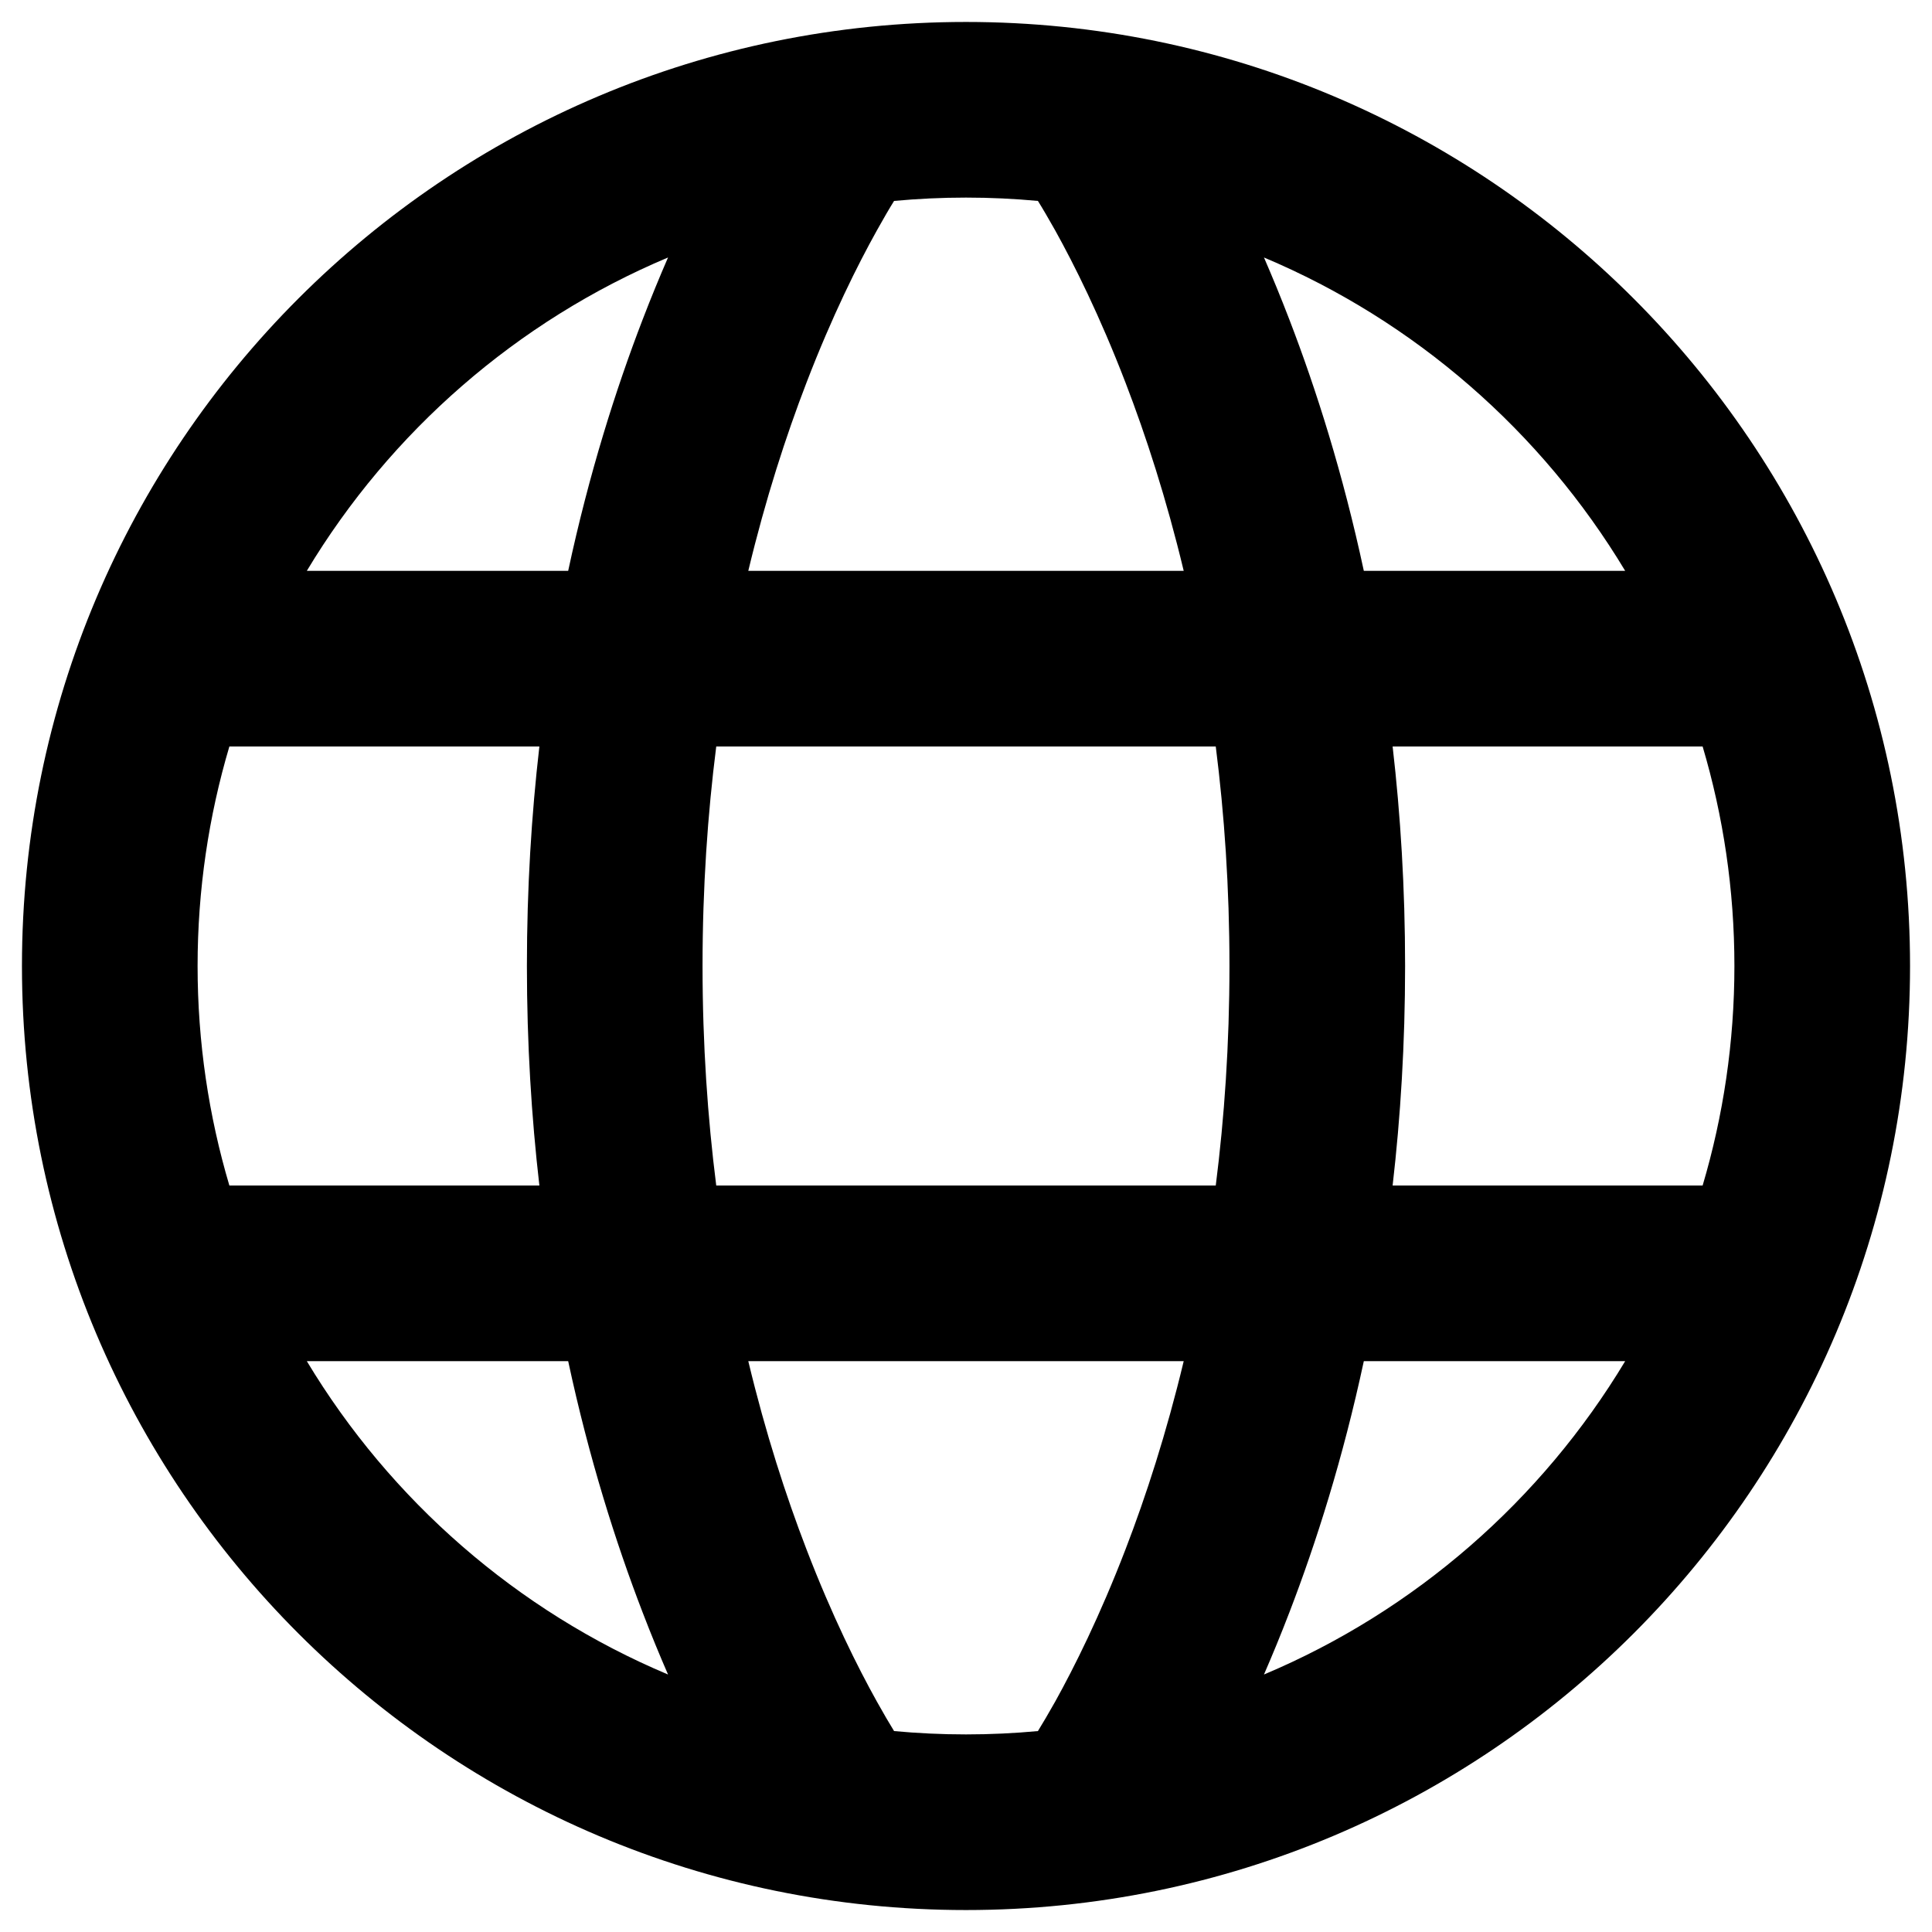 <svg xmlns="http://www.w3.org/2000/svg" width="22" height="22" viewBox="0 0 22 22">
<path fill-rule="evenodd" clip-rule="evenodd" d="M2.612 8.5C2.377 9.292 2.25 10.131 2.25 11C2.25 11.869 2.377 12.708 2.612 13.5H6.142C6.052 12.72 6 11.886 6 11C6 10.114 6.052 9.28 6.142 8.5H2.612ZM8.156 8.5C8.058 9.272 8 10.106 8 11C8 11.894 8.058 12.728 8.156 13.5H13.844C13.942 12.728 14 11.894 14 11C14 10.106 13.942 9.272 13.844 8.5H8.156ZM6.47 15.5H3.494C4.447 17.085 5.887 18.344 7.607 19.068C7.512 18.849 7.414 18.612 7.317 18.359C7.012 17.566 6.708 16.609 6.47 15.5ZM10.181 19.712C10.127 19.625 10.061 19.512 9.984 19.374C9.769 18.988 9.477 18.406 9.183 17.641C8.951 17.038 8.718 16.322 8.521 15.5H13.479C13.282 16.322 13.049 17.038 12.817 17.641C12.523 18.406 12.231 18.988 12.017 19.374C11.939 19.512 11.873 19.625 11.819 19.712C11.55 19.737 11.276 19.75 11 19.75C10.724 19.75 10.45 19.737 10.181 19.712ZM8.521 6.5C8.718 5.678 8.951 4.962 9.183 4.359C9.477 3.594 9.769 3.012 9.984 2.626C10.061 2.488 10.127 2.374 10.181 2.288C10.45 2.263 10.724 2.25 11 2.25C11.276 2.25 11.55 2.263 11.819 2.288C11.873 2.374 11.939 2.488 12.017 2.626C12.231 3.012 12.523 3.594 12.817 4.359C13.049 4.962 13.282 5.678 13.479 6.5H8.521ZM7.607 2.932C7.512 3.151 7.414 3.388 7.317 3.641C7.012 4.434 6.708 5.391 6.47 6.5H3.494C4.447 4.915 5.887 3.656 7.607 2.932ZM14.683 18.359C14.586 18.612 14.488 18.849 14.393 19.068C16.113 18.344 17.553 17.085 18.506 15.5H15.53C15.292 16.609 14.988 17.566 14.683 18.359ZM16 11C16 11.886 15.948 12.72 15.858 13.5H19.388C19.623 12.708 19.75 11.869 19.75 11C19.75 10.131 19.623 9.292 19.388 8.5H15.858C15.948 9.28 16 10.114 16 11ZM18.506 6.5H15.53C15.292 5.391 14.988 4.434 14.683 3.641C14.586 3.388 14.488 3.151 14.393 2.932C16.113 3.656 17.553 4.915 18.506 6.5ZM0.25 11C0.25 5.063 5.063 0.25 11 0.25C16.937 0.25 21.75 5.063 21.75 11C21.75 16.937 16.937 21.75 11 21.75C5.063 21.75 0.25 16.937 0.25 11Z" fill="currentColor"/>
</svg>